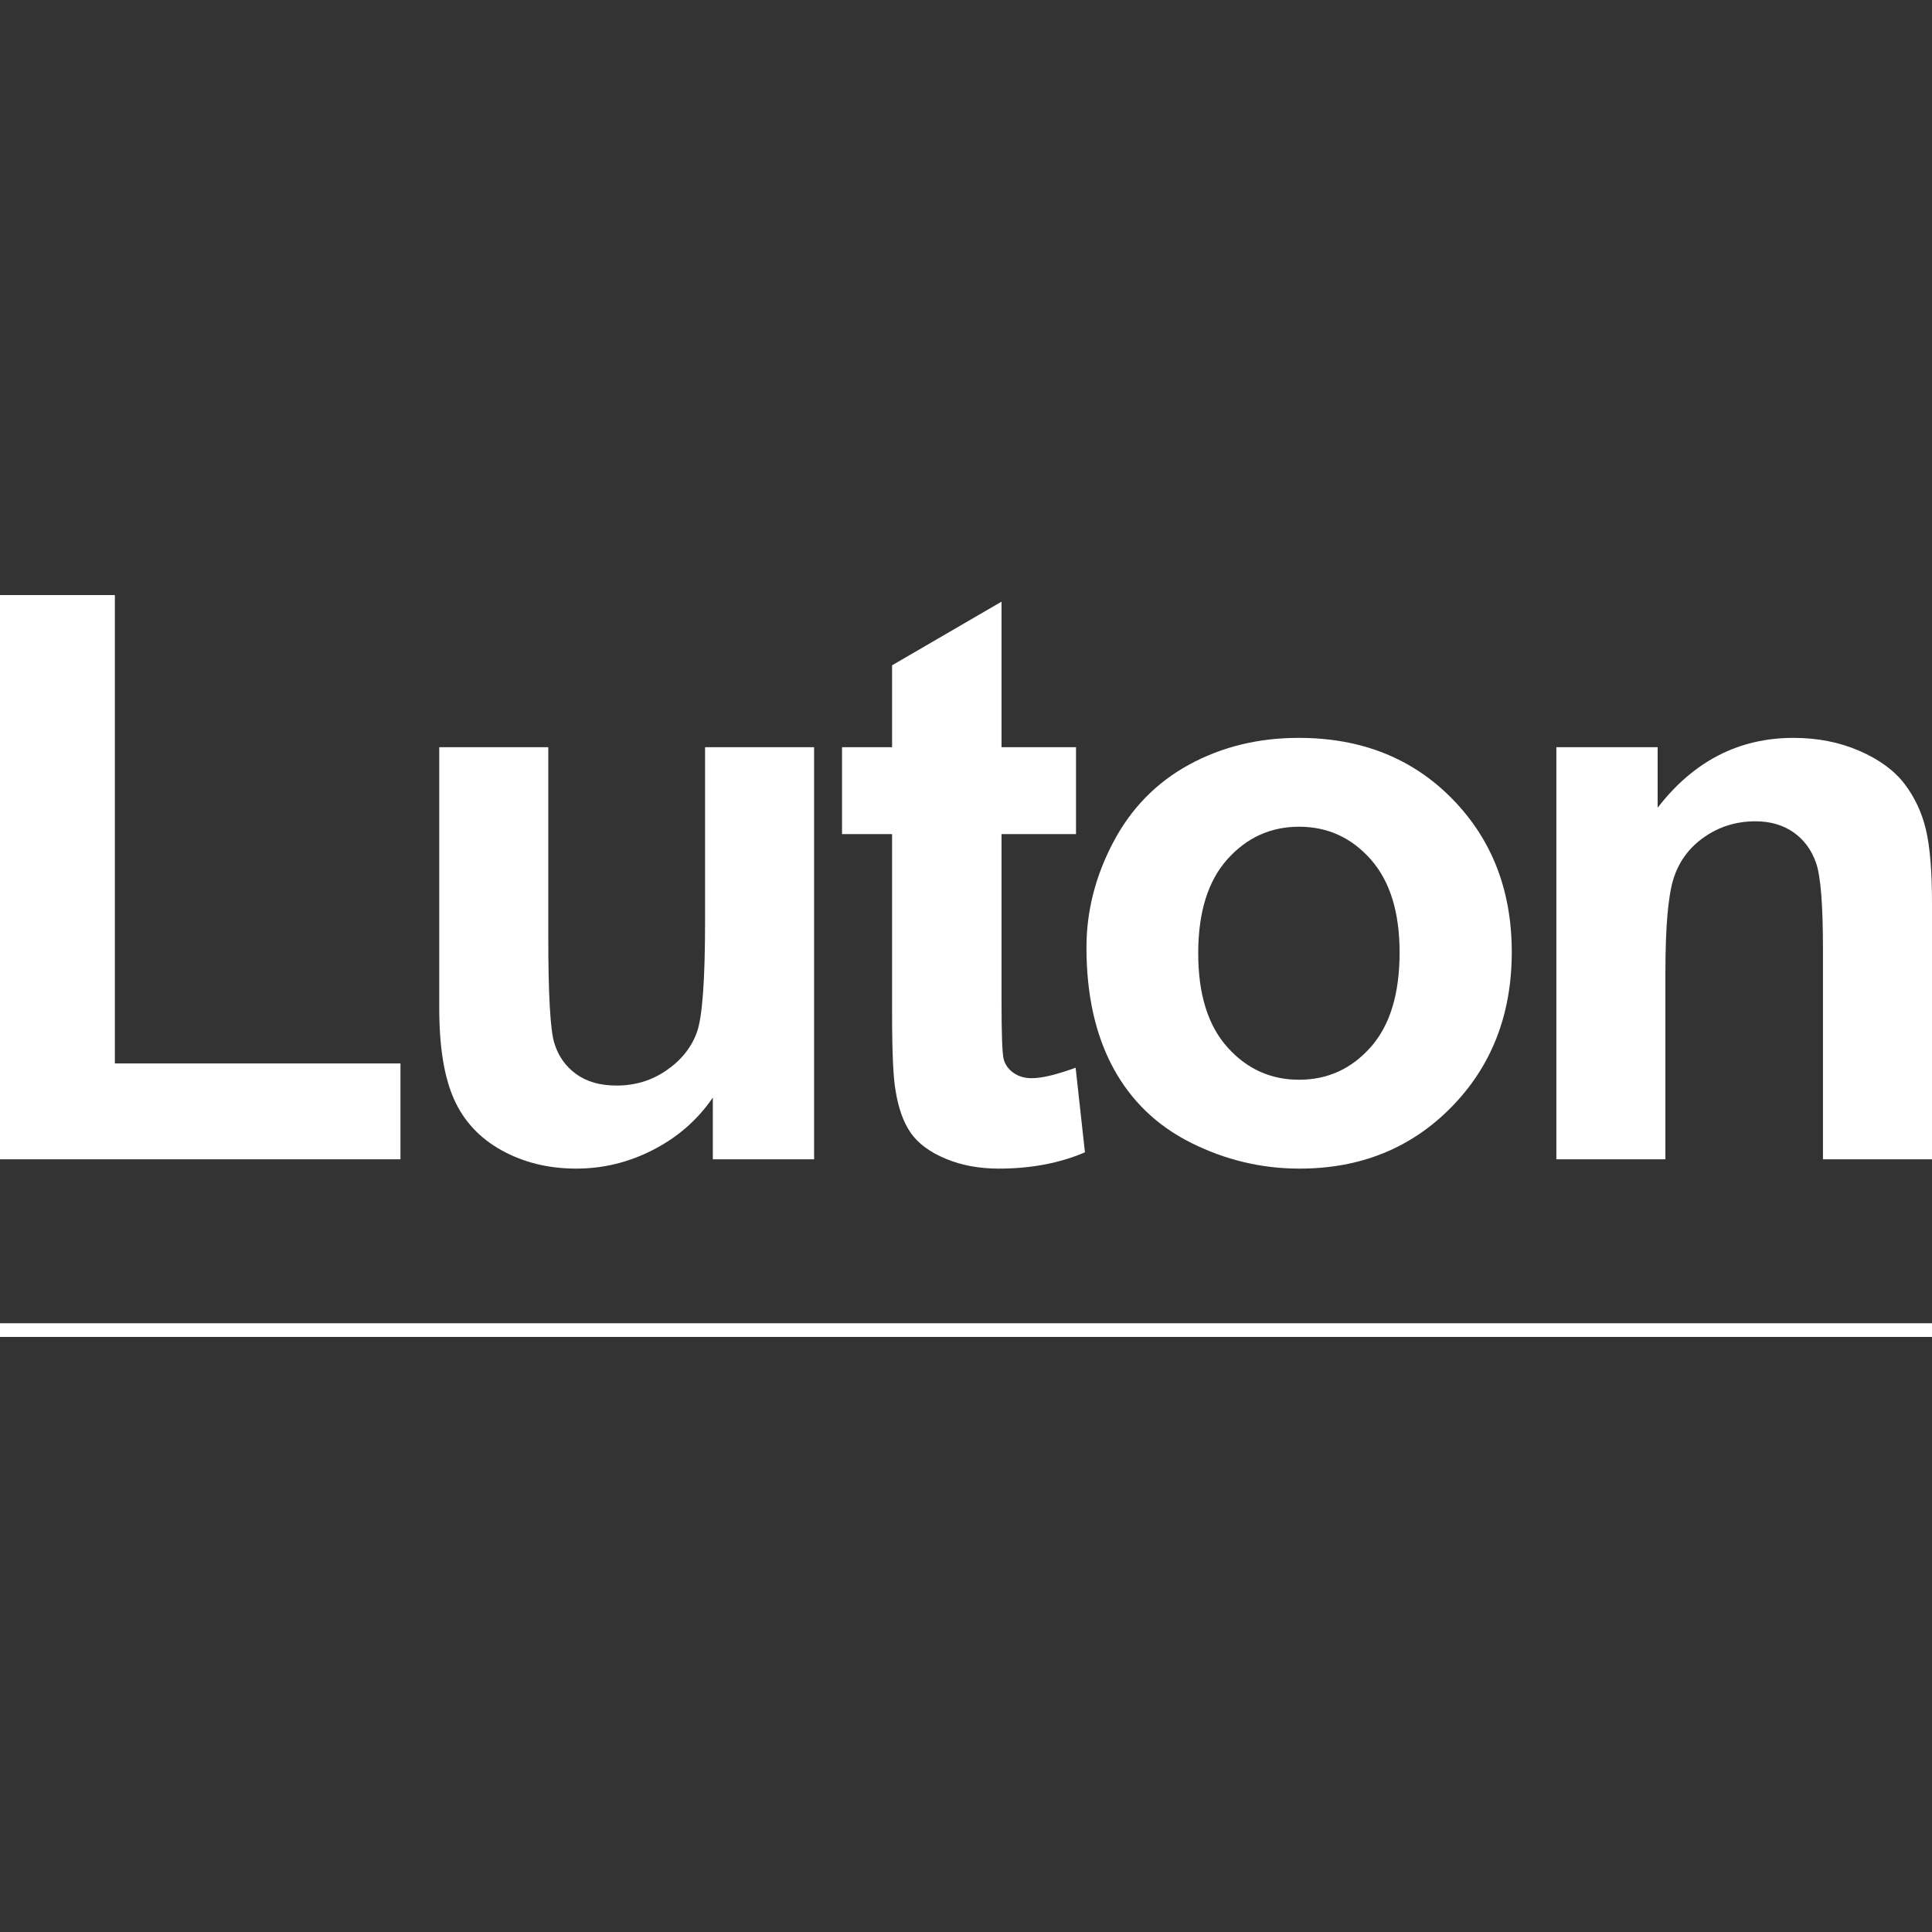 <?xml version="1.0" encoding="iso-8859-1"?>
<!-- Generator: Adobe Illustrator 27.8.1, SVG Export Plug-In . SVG Version: 6.00 Build 0)  -->
<svg version="1.1" id="Layer_1" xmlns="http://www.w3.org/2000/svg" xmlns:xlink="http://www.w3.org/1999/xlink" x="0px" y="0px"
	 viewBox="0 0 128 128" style="enable-background:new 0 0 128 128;" xml:space="preserve">
<rect x="0" y="0" width="128" height="128" fill="#333333" stroke="none"/>
<g>
	<g style="enable-background:new    ;">
		<path style="fill:#FFFFFF;" d="M0,76.806V39.425h7.61v31.031h18.922v6.35H0z"/>
	</g>
	<g style="enable-background:new    ;">
		<path style="fill:#FFFFFF;" d="M47.226,76.806v-4.088c-0.994,1.457-2.301,2.605-3.921,3.445c-1.62,0.84-3.329,1.26-5.129,1.26
			c-1.834,0-3.48-0.403-4.936-1.208c-1.457-0.805-2.511-1.937-3.162-3.394c-0.652-1.457-0.977-3.471-0.977-6.042V49.503h7.224
			v12.546c0,3.84,0.133,6.192,0.399,7.057c0.265,0.866,0.75,1.551,1.453,2.057c0.703,0.506,1.594,0.758,2.674,0.758
			c1.234,0,2.34-0.338,3.317-1.016c0.977-0.677,1.645-1.517,2.005-2.519c0.36-1.003,0.54-3.458,0.54-7.366V49.503h7.224v27.303
			H47.226z"/>
	</g>
	<g style="enable-background:new    ;">
		<path style="fill:#FFFFFF;" d="M71.289,49.503v5.759h-4.936v11.003c0,2.228,0.047,3.527,0.141,3.895
			c0.094,0.369,0.309,0.673,0.643,0.913c0.334,0.24,0.741,0.36,1.221,0.36c0.668,0,1.637-0.231,2.905-0.694l0.617,5.605
			c-1.68,0.72-3.582,1.08-5.707,1.08c-1.303,0-2.477-0.218-3.522-0.656c-1.046-0.437-1.813-1.003-2.301-1.697
			c-0.488-0.694-0.827-1.633-1.016-2.815c-0.154-0.84-0.231-2.536-0.231-5.09V55.262h-3.316v-5.759h3.316v-5.425l7.25-4.216v9.641
			H71.289z"/>
	</g>
	<g style="enable-background:new    ;">
		<path style="fill:#FFFFFF;" d="M71.981,62.769c0-2.399,0.591-4.722,1.774-6.967c1.183-2.245,2.858-3.959,5.026-5.142
			c2.168-1.183,4.589-1.774,7.263-1.774c4.13,0,7.515,1.341,10.155,4.024c2.639,2.683,3.959,6.072,3.959,10.168
			c0,4.131-1.333,7.554-3.998,10.271c-2.665,2.717-6.02,4.075-10.065,4.075c-2.503,0-4.889-0.566-7.16-1.697
			c-2.271-1.131-3.998-2.79-5.18-4.975C72.572,68.566,71.981,65.905,71.981,62.769z M79.385,63.154c0,2.708,0.643,4.782,1.928,6.222
			c1.286,1.44,2.871,2.16,4.756,2.16c1.885,0,3.466-0.72,4.743-2.16c1.277-1.44,1.915-3.531,1.915-6.273
			c0-2.674-0.639-4.73-1.915-6.17c-1.277-1.44-2.858-2.16-4.743-2.16c-1.886,0-3.471,0.72-4.756,2.16
			C80.028,58.372,79.385,60.446,79.385,63.154z"/>
	</g>
	<g style="enable-background:new    ;">
		<path style="fill:#FFFFFF;" d="M128,76.806h-7.224V62.872c0-2.948-0.154-4.855-0.463-5.72c-0.309-0.865-0.81-1.538-1.504-2.018
			c-0.694-0.48-1.53-0.72-2.507-0.72c-1.251,0-2.374,0.343-3.368,1.028c-0.994,0.686-1.675,1.594-2.044,2.725
			c-0.369,1.131-0.553,3.222-0.553,6.273v12.366h-7.224V49.503h6.71v4.011c2.382-3.085,5.382-4.628,8.998-4.628
			c1.594,0,3.051,0.287,4.371,0.861c1.32,0.574,2.318,1.307,2.995,2.198c0.677,0.891,1.148,1.903,1.414,3.034
			C127.867,56.11,128,57.73,128,59.838V76.806z"/>
	</g>
	<g>
		<rect y="87.669" style="fill:#FFFFFF;" width="128" height="0.906"/>
	</g>
</g>
</svg>

